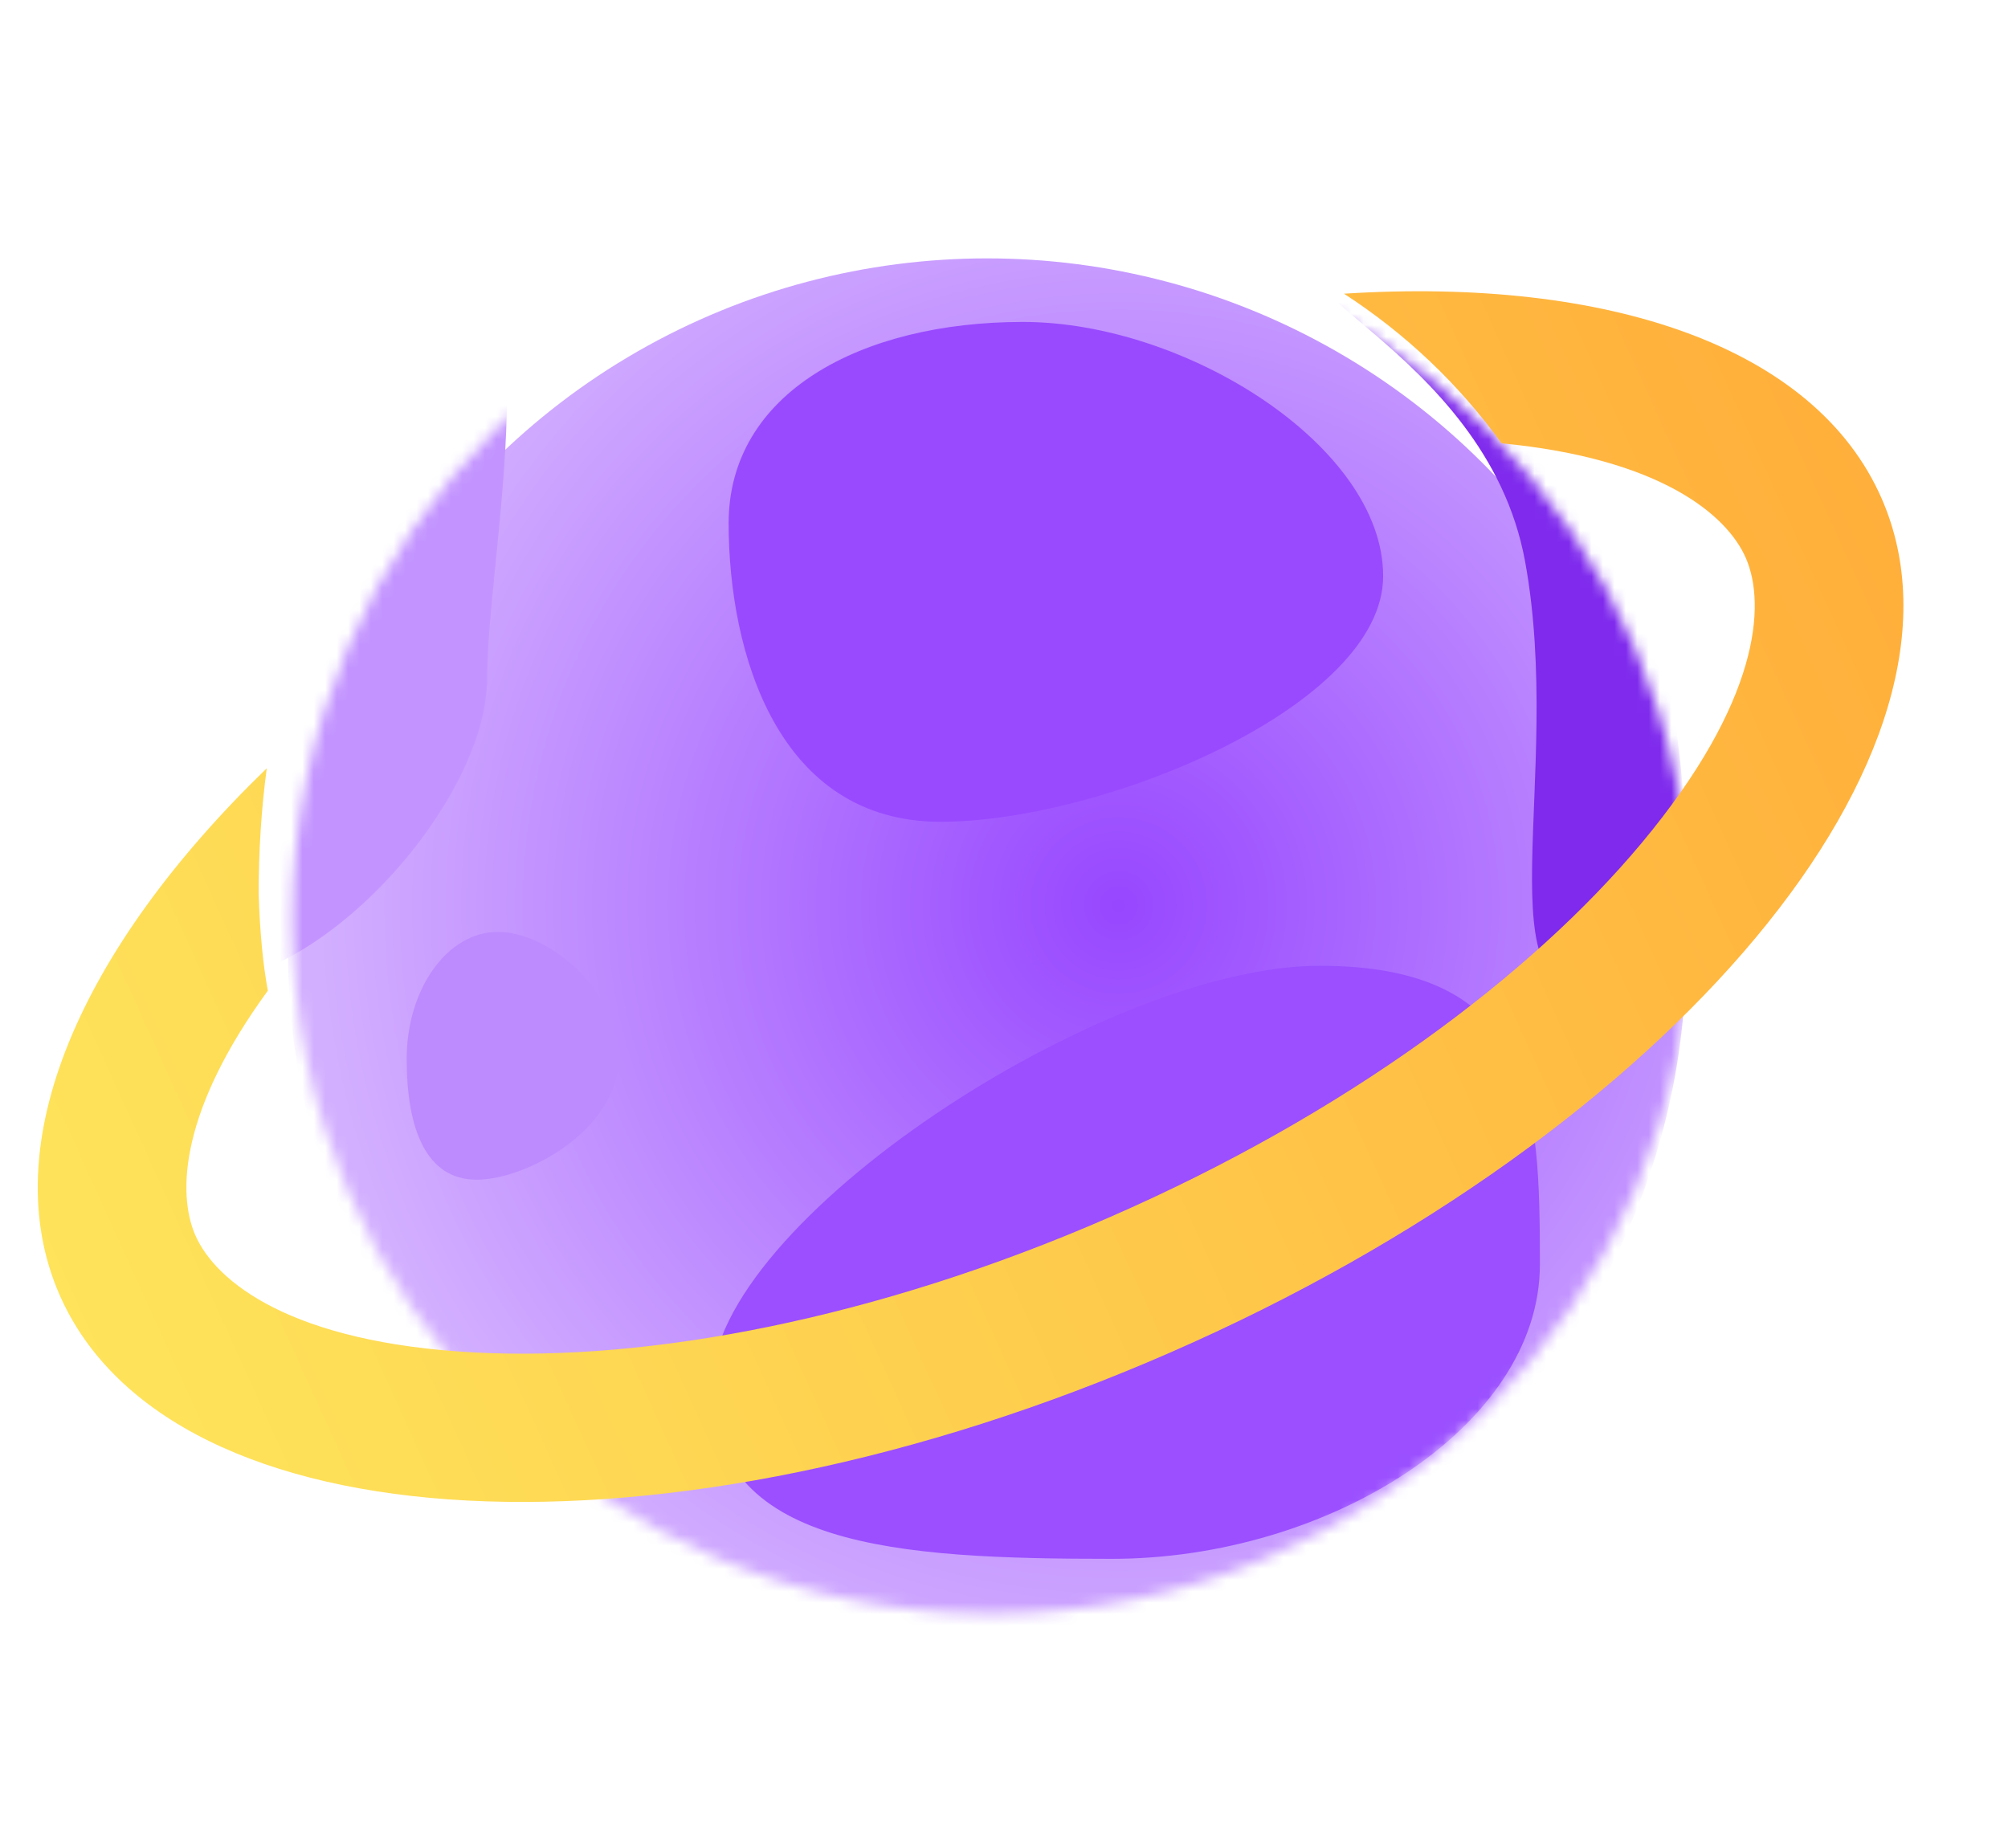 <svg width="176" height="162" viewBox="0 0 176 162" fill="none" xmlns="http://www.w3.org/2000/svg">
<mask id="mask0_1455_16870" style="mask-type:alpha" maskUnits="userSpaceOnUse" x="25" y="19" width="124" height="123">
<ellipse cx="86.886" cy="80.574" rx="61.266" ry="60.895" fill="url(#paint0_radial_1455_16870)"/>
</mask>
<g mask="url(#mask0_1455_16870)">
<g filter="url(#filter0_ii_1455_16870)">
<ellipse cx="86.886" cy="80.574" rx="61.266" ry="60.895" fill="url(#paint1_radial_1455_16870)"/>
</g>
<g filter="url(#filter1_i_1455_16870)">
<path d="M120.861 49.385C120.861 60.766 96.312 70.921 82.059 70.921C67.807 70.921 63.494 56.125 63.494 44.744C63.494 33.362 75.048 27.106 89.3 27.106C103.552 27.106 120.861 38.004 120.861 49.385Z" fill="#994AFF"/>
</g>
<g filter="url(#filter2_i_1455_16870)">
<path d="M53.84 91.713C53.84 97.865 45.81 102.296 41.401 102.296C36.992 102.296 35.274 97.865 35.274 91.713C35.274 85.561 38.849 80.574 43.258 80.574C47.666 80.574 53.84 85.561 53.84 91.713Z" fill="#BD8BFE"/>
</g>
<g filter="url(#filter3_i_1455_16870)">
<path d="M134.6 109.722C134.6 123.974 115.964 135.528 97.097 135.528C78.231 135.528 62.009 134.557 62.009 120.304C62.009 106.052 96.425 83.545 115.291 83.545C134.158 83.545 134.6 95.47 134.6 109.722Z" fill="#9B4FFF"/>
</g>
<g filter="url(#filter4_i_1455_16870)">
<path d="M42.699 57.924C42.699 68.691 28.425 84.659 17.659 84.659C6.892 84.659 4.456 64.977 4.456 54.211C4.456 43.445 27.292 19.68 38.058 19.68C48.824 19.68 42.699 47.158 42.699 57.924Z" fill="#C394FF"/>
</g>
<g filter="url(#filter5_i_1455_16870)">
<path d="M143.695 49.94C147.175 68.899 150.263 85.472 139.574 87.434C128.884 89.396 136.407 68.899 132.927 49.94C129.446 30.98 106.641 24.982 117.331 23.019C128.021 21.057 140.214 30.98 143.695 49.94Z" fill="#7F2AED"/>
</g>
</g>
<g filter="url(#filter6_i_1455_16870)">
<path fill-rule="evenodd" clip-rule="evenodd" d="M134.578 42.944C148.411 44.264 154.316 49.16 155.99 52.993C157.784 57.1 157.173 65.602 146.876 77.959C137.132 89.651 120.906 101.748 100.304 110.749C79.702 119.749 59.801 123.435 44.602 122.639C28.539 121.799 21.886 116.47 20.091 112.363C18.473 108.659 18.811 101.381 26.445 90.925C26.015 88.573 25.746 85.765 25.64 82.43C25.64 78.62 25.882 74.95 26.352 71.429C10.003 87.251 2.445 104.432 8.182 117.566C17.829 139.646 61.402 141.926 105.507 122.658C149.611 103.39 177.545 69.87 167.899 47.79C162.083 34.477 143.934 28.362 120.772 29.828C126.175 33.341 130.827 37.737 134.578 42.944Z" fill="url(#paint2_linear_1455_16870)"/>
</g>
<defs>
<filter id="filter0_ii_1455_16870" x="15.966" y="19.68" width="140.725" height="123.274" filterUnits="userSpaceOnUse" color-interpolation-filters="sRGB">
<feFlood flood-opacity="0" result="BackgroundImageFix"/>
<feBlend mode="normal" in="SourceGraphic" in2="BackgroundImageFix" result="shape"/>
<feColorMatrix in="SourceAlpha" type="matrix" values="0 0 0 0 0 0 0 0 0 0 0 0 0 0 0 0 0 0 127 0" result="hardAlpha"/>
<feOffset dx="9.283" dy="1.485"/>
<feGaussianBlur stdDeviation="4.27"/>
<feComposite in2="hardAlpha" operator="arithmetic" k2="-1" k3="1"/>
<feColorMatrix type="matrix" values="0 0 0 0 1 0 0 0 0 1 0 0 0 0 1 0 0 0 0.25 0"/>
<feBlend mode="normal" in2="shape" result="effect1_innerShadow_1455_16870"/>
<feColorMatrix in="SourceAlpha" type="matrix" values="0 0 0 0 0 0 0 0 0 0 0 0 0 0 0 0 0 0 127 0" result="hardAlpha"/>
<feOffset dx="-9.654" dy="1.485"/>
<feGaussianBlur stdDeviation="6.312"/>
<feComposite in2="hardAlpha" operator="arithmetic" k2="-1" k3="1"/>
<feColorMatrix type="matrix" values="0 0 0 0 0 0 0 0 0 0 0 0 0 0 0 0 0 0 0.25 0"/>
<feBlend mode="normal" in2="effect1_innerShadow_1455_16870" result="effect2_innerShadow_1455_16870"/>
</filter>
<filter id="filter1_i_1455_16870" x="63.494" y="27.106" width="57.739" height="44.557" filterUnits="userSpaceOnUse" color-interpolation-filters="sRGB">
<feFlood flood-opacity="0" result="BackgroundImageFix"/>
<feBlend mode="normal" in="SourceGraphic" in2="BackgroundImageFix" result="shape"/>
<feColorMatrix in="SourceAlpha" type="matrix" values="0 0 0 0 0 0 0 0 0 0 0 0 0 0 0 0 0 0 127 0" result="hardAlpha"/>
<feOffset dx="0.371" dy="1.114"/>
<feGaussianBlur stdDeviation="0.371"/>
<feComposite in2="hardAlpha" operator="arithmetic" k2="-1" k3="1"/>
<feColorMatrix type="matrix" values="0 0 0 0 0 0 0 0 0 0 0 0 0 0 0 0 0 0 0.25 0"/>
<feBlend mode="normal" in2="shape" result="effect1_innerShadow_1455_16870"/>
</filter>
<filter id="filter2_i_1455_16870" x="35.274" y="80.574" width="18.937" height="22.464" filterUnits="userSpaceOnUse" color-interpolation-filters="sRGB">
<feFlood flood-opacity="0" result="BackgroundImageFix"/>
<feBlend mode="normal" in="SourceGraphic" in2="BackgroundImageFix" result="shape"/>
<feColorMatrix in="SourceAlpha" type="matrix" values="0 0 0 0 0 0 0 0 0 0 0 0 0 0 0 0 0 0 127 0" result="hardAlpha"/>
<feOffset dx="0.371" dy="1.114"/>
<feGaussianBlur stdDeviation="0.371"/>
<feComposite in2="hardAlpha" operator="arithmetic" k2="-1" k3="1"/>
<feColorMatrix type="matrix" values="0 0 0 0 0 0 0 0 0 0 0 0 0 0 0 0 0 0 0.25 0"/>
<feBlend mode="normal" in2="shape" result="effect1_innerShadow_1455_16870"/>
</filter>
<filter id="filter3_i_1455_16870" x="62.009" y="83.545" width="72.962" height="52.726" filterUnits="userSpaceOnUse" color-interpolation-filters="sRGB">
<feFlood flood-opacity="0" result="BackgroundImageFix"/>
<feBlend mode="normal" in="SourceGraphic" in2="BackgroundImageFix" result="shape"/>
<feColorMatrix in="SourceAlpha" type="matrix" values="0 0 0 0 0 0 0 0 0 0 0 0 0 0 0 0 0 0 127 0" result="hardAlpha"/>
<feOffset dx="0.371" dy="1.114"/>
<feGaussianBlur stdDeviation="0.371"/>
<feComposite in2="hardAlpha" operator="arithmetic" k2="-1" k3="1"/>
<feColorMatrix type="matrix" values="0 0 0 0 0 0 0 0 0 0 0 0 0 0 0 0 0 0 0.25 0"/>
<feBlend mode="normal" in2="shape" result="effect1_innerShadow_1455_16870"/>
</filter>
<filter id="filter4_i_1455_16870" x="4.456" y="19.68" width="39.978" height="66.464" filterUnits="userSpaceOnUse" color-interpolation-filters="sRGB">
<feFlood flood-opacity="0" result="BackgroundImageFix"/>
<feBlend mode="normal" in="SourceGraphic" in2="BackgroundImageFix" result="shape"/>
<feColorMatrix in="SourceAlpha" type="matrix" values="0 0 0 0 0 0 0 0 0 0 0 0 0 0 0 0 0 0 127 0" result="hardAlpha"/>
<feOffset dy="1.485"/>
<feGaussianBlur stdDeviation="0.743"/>
<feComposite in2="hardAlpha" operator="arithmetic" k2="-1" k3="1"/>
<feColorMatrix type="matrix" values="0 0 0 0 0 0 0 0 0 0 0 0 0 0 0 0 0 0 0.25 0"/>
<feBlend mode="normal" in2="shape" result="effect1_innerShadow_1455_16870"/>
</filter>
<filter id="filter5_i_1455_16870" x="114.503" y="22.403" width="32.824" height="65.161" filterUnits="userSpaceOnUse" color-interpolation-filters="sRGB">
<feFlood flood-opacity="0" result="BackgroundImageFix"/>
<feBlend mode="normal" in="SourceGraphic" in2="BackgroundImageFix" result="shape"/>
<feColorMatrix in="SourceAlpha" type="matrix" values="0 0 0 0 0 0 0 0 0 0 0 0 0 0 0 0 0 0 127 0" result="hardAlpha"/>
<feOffset dx="0.743" dy="-0.743"/>
<feGaussianBlur stdDeviation="0.186"/>
<feComposite in2="hardAlpha" operator="arithmetic" k2="-1" k3="1"/>
<feColorMatrix type="matrix" values="0 0 0 0 0 0 0 0 0 0 0 0 0 0 0 0 0 0 0.25 0"/>
<feBlend mode="normal" in2="shape" result="effect1_innerShadow_1455_16870"/>
</filter>
<filter id="filter6_i_1455_16870" x="4.792" y="28.13" width="165.012" height="107.61" filterUnits="userSpaceOnUse" color-interpolation-filters="sRGB">
<feFlood flood-opacity="0" result="BackgroundImageFix"/>
<feBlend mode="normal" in="SourceGraphic" in2="BackgroundImageFix" result="shape"/>
<feColorMatrix in="SourceAlpha" type="matrix" values="0 0 0 0 0 0 0 0 0 0 0 0 0 0 0 0 0 0 127 0" result="hardAlpha"/>
<feOffset dx="-2.97" dy="-4.084"/>
<feGaussianBlur stdDeviation="0.743"/>
<feComposite in2="hardAlpha" operator="arithmetic" k2="-1" k3="1"/>
<feColorMatrix type="matrix" values="0 0 0 0 0 0 0 0 0 0 0 0 0 0 0 0 0 0 0.25 0"/>
<feBlend mode="normal" in2="shape" result="effect1_innerShadow_1455_16870"/>
</filter>
<radialGradient id="paint0_radial_1455_16870" cx="0" cy="0" r="1" gradientUnits="userSpaceOnUse" gradientTransform="translate(98.397 76.49) rotate(131.47) scale(70.367 70.796)">
<stop stop-color="#1D956D"/>
<stop offset="1" stop-color="#6CD7B3"/>
</radialGradient>
<radialGradient id="paint1_radial_1455_16870" cx="0" cy="0" r="1" gradientUnits="userSpaceOnUse" gradientTransform="translate(98.397 76.49) rotate(131.47) scale(70.367 70.796)">
<stop stop-color="#9747FF"/>
<stop offset="1" stop-color="#D3B0FF"/>
</radialGradient>
<linearGradient id="paint2_linear_1455_16870" x1="175.628" y1="40.474" x2="6.311" y2="117.334" gradientUnits="userSpaceOnUse">
<stop stop-color="#FFAC39"/>
<stop offset="1" stop-color="#FEE45B"/>
</linearGradient>
</defs>
</svg>
